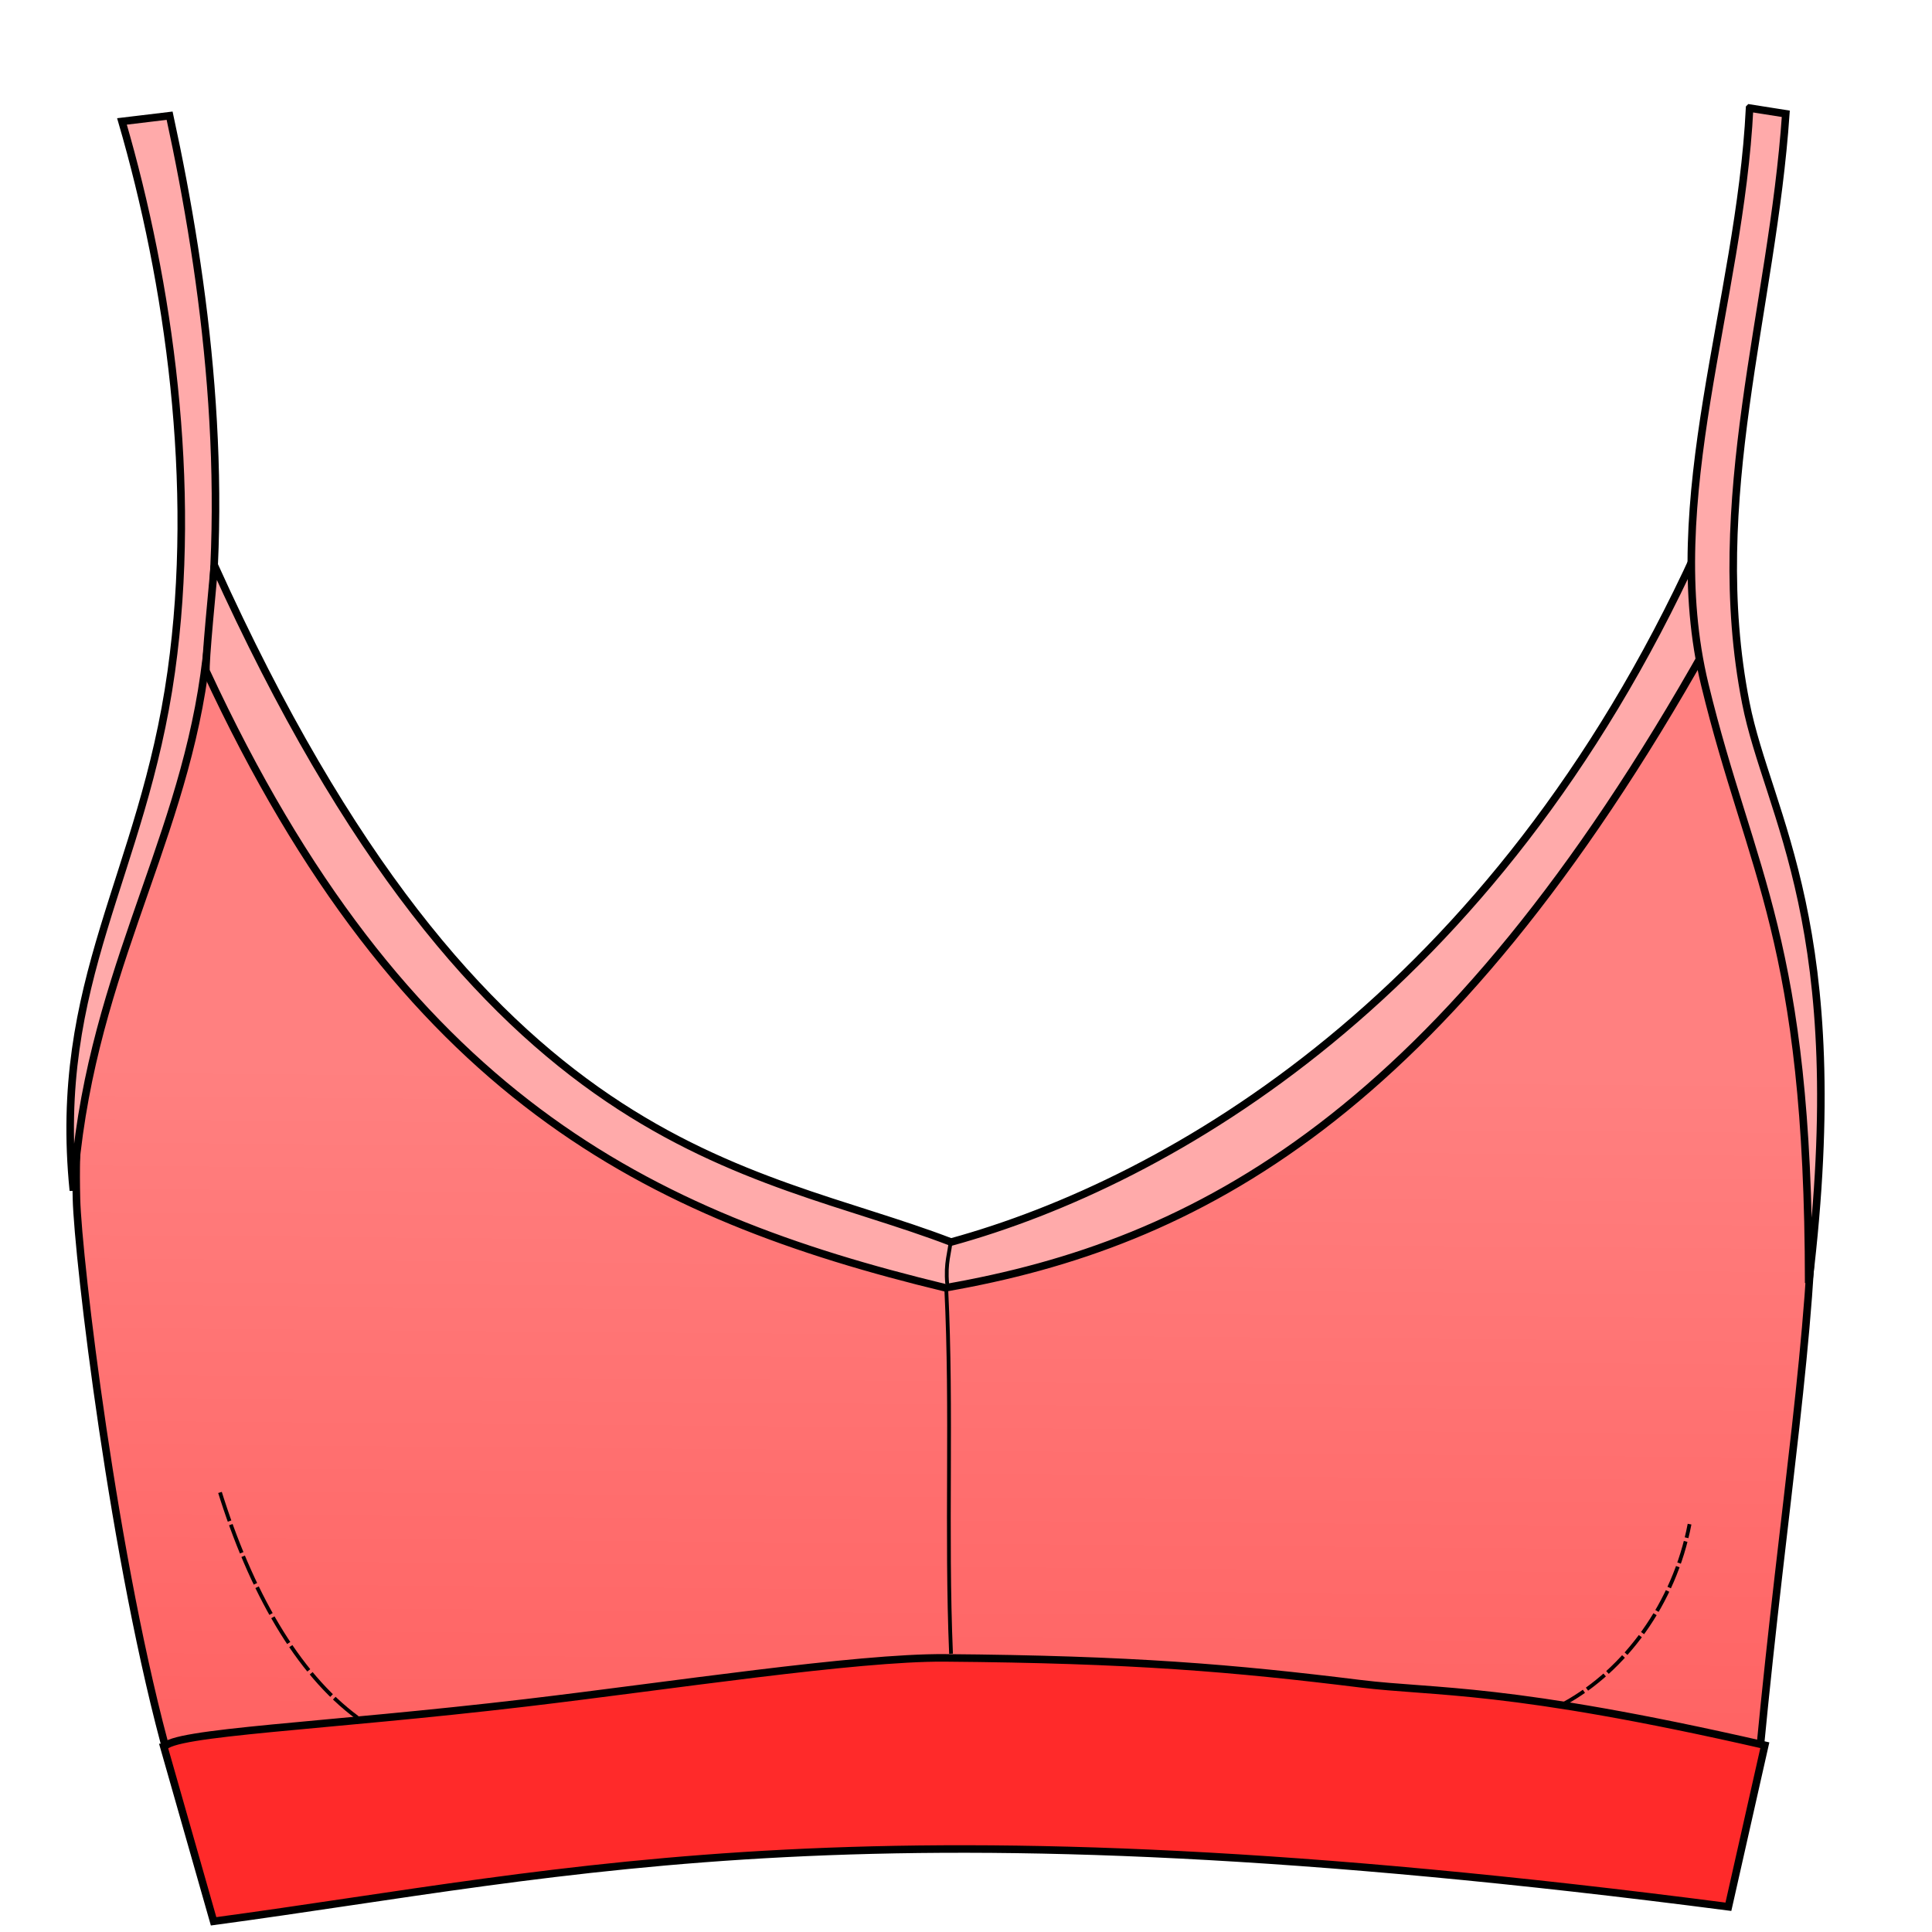 <svg xmlns="http://www.w3.org/2000/svg" xmlns:xlink="http://www.w3.org/1999/xlink" cursor="default" viewBox="0 0 256 256">
	<defs>
		<linearGradient id="linearGradient0">
			<stop offset="0" stop-color="#ff8080"/>
			<stop offset="1" stop-color="#f55"/>
		</linearGradient>
		<linearGradient id="linearGradient1" x1="125.357" x2="124.286" y1="937.898" y2="1070.041" gradientUnits="userSpaceOnUse" xlink:href="#linearGradient0"/>
	</defs>
	<g stroke="#000">
		<path fill="url(#linearGradient1)" fill-rule="evenodd" d="M22.433 1029.682c-7.34-26.045-12.103-66.59-12.3-74.46-.396-15.744 1.815-25.322 16.636-72.692 30.335 59.04 70.69 71.642 98.804 82.824 44.692-18.014 85.942-55.254 99.186-83.203 23.71 58.837 14.88 79.108 8.426 146.225-70.246.43-139.606-.025-210.752 1.306z" transform="translate(0 -796.362)"/>
		<path fill="#ff2a2a" fill-rule="evenodd" d="M21.736 231.547l6.566 23.037c48.741-6.572 86.315-16.788 200.72-1.928l4.828-21.405c-34.206-7.827-43.553-6.91-53.629-8.153-16.757-2.068-30.073-3.222-55.042-3.42-11.718-.092-36.564 3.719-55.474 5.953-26.708 3.155-47.085 3.867-47.969 5.916z"/>
		<path fill="#faa" fill-rule="evenodd" d="M9.719 157.756c-2.804-27.898 9.175-41.652 12.975-68.772 3.487-24.882-.316-51.573-6.532-72.895l6.314-.758c4.842 22.287 8.155 48.496 4.574 74.049-3.282 23.408-15.477 40.672-17.331 68.376z"/>
		<path fill="#faa" fill-rule="evenodd" d="M28.41 74.93c-.08 1.1-1.33 13.545-1.093 14.021 26.063 56.228 58.46 72.15 97.942 81.691 33.141-5.772 65.955-22.757 100.889-84.979l-1.39-12.5c-26.842 58.687-69.665 83.42-98.741 91.418C99.3 154.315 64.07 153.913 28.41 74.931z"/>
		<path fill="#faa" fill-rule="evenodd" d="M231.83 14.321l4.798.758c-1.768 25.927-10.585 51.132-5.303 78.034 2.946 15.006 14.063 29.536 8.334 76.898-.023-45.532-7.662-54.11-13.764-79.297-5.925-24.457 4.664-50.642 5.935-76.393z"/>
		<path fill="none" stroke-width=".5" d="M126.017 164.076c-.176 2.006-.765 3.185-.506 6.061M125.385 170.768c.796 16.121-.045 32.244.632 48.361"/>
		<path fill="none" stroke-dasharray="4,.5" stroke-width=".5" d="M47.35 227.59c-7.981-5.886-14.126-16.692-18.308-30.179"/>
		<path fill="none" stroke-dasharray="3,.5" stroke-width=".5" d="M207.334 225.695c7.914-4.364 14.511-13.132 16.541-23.738"/>
	</g>
</svg>
